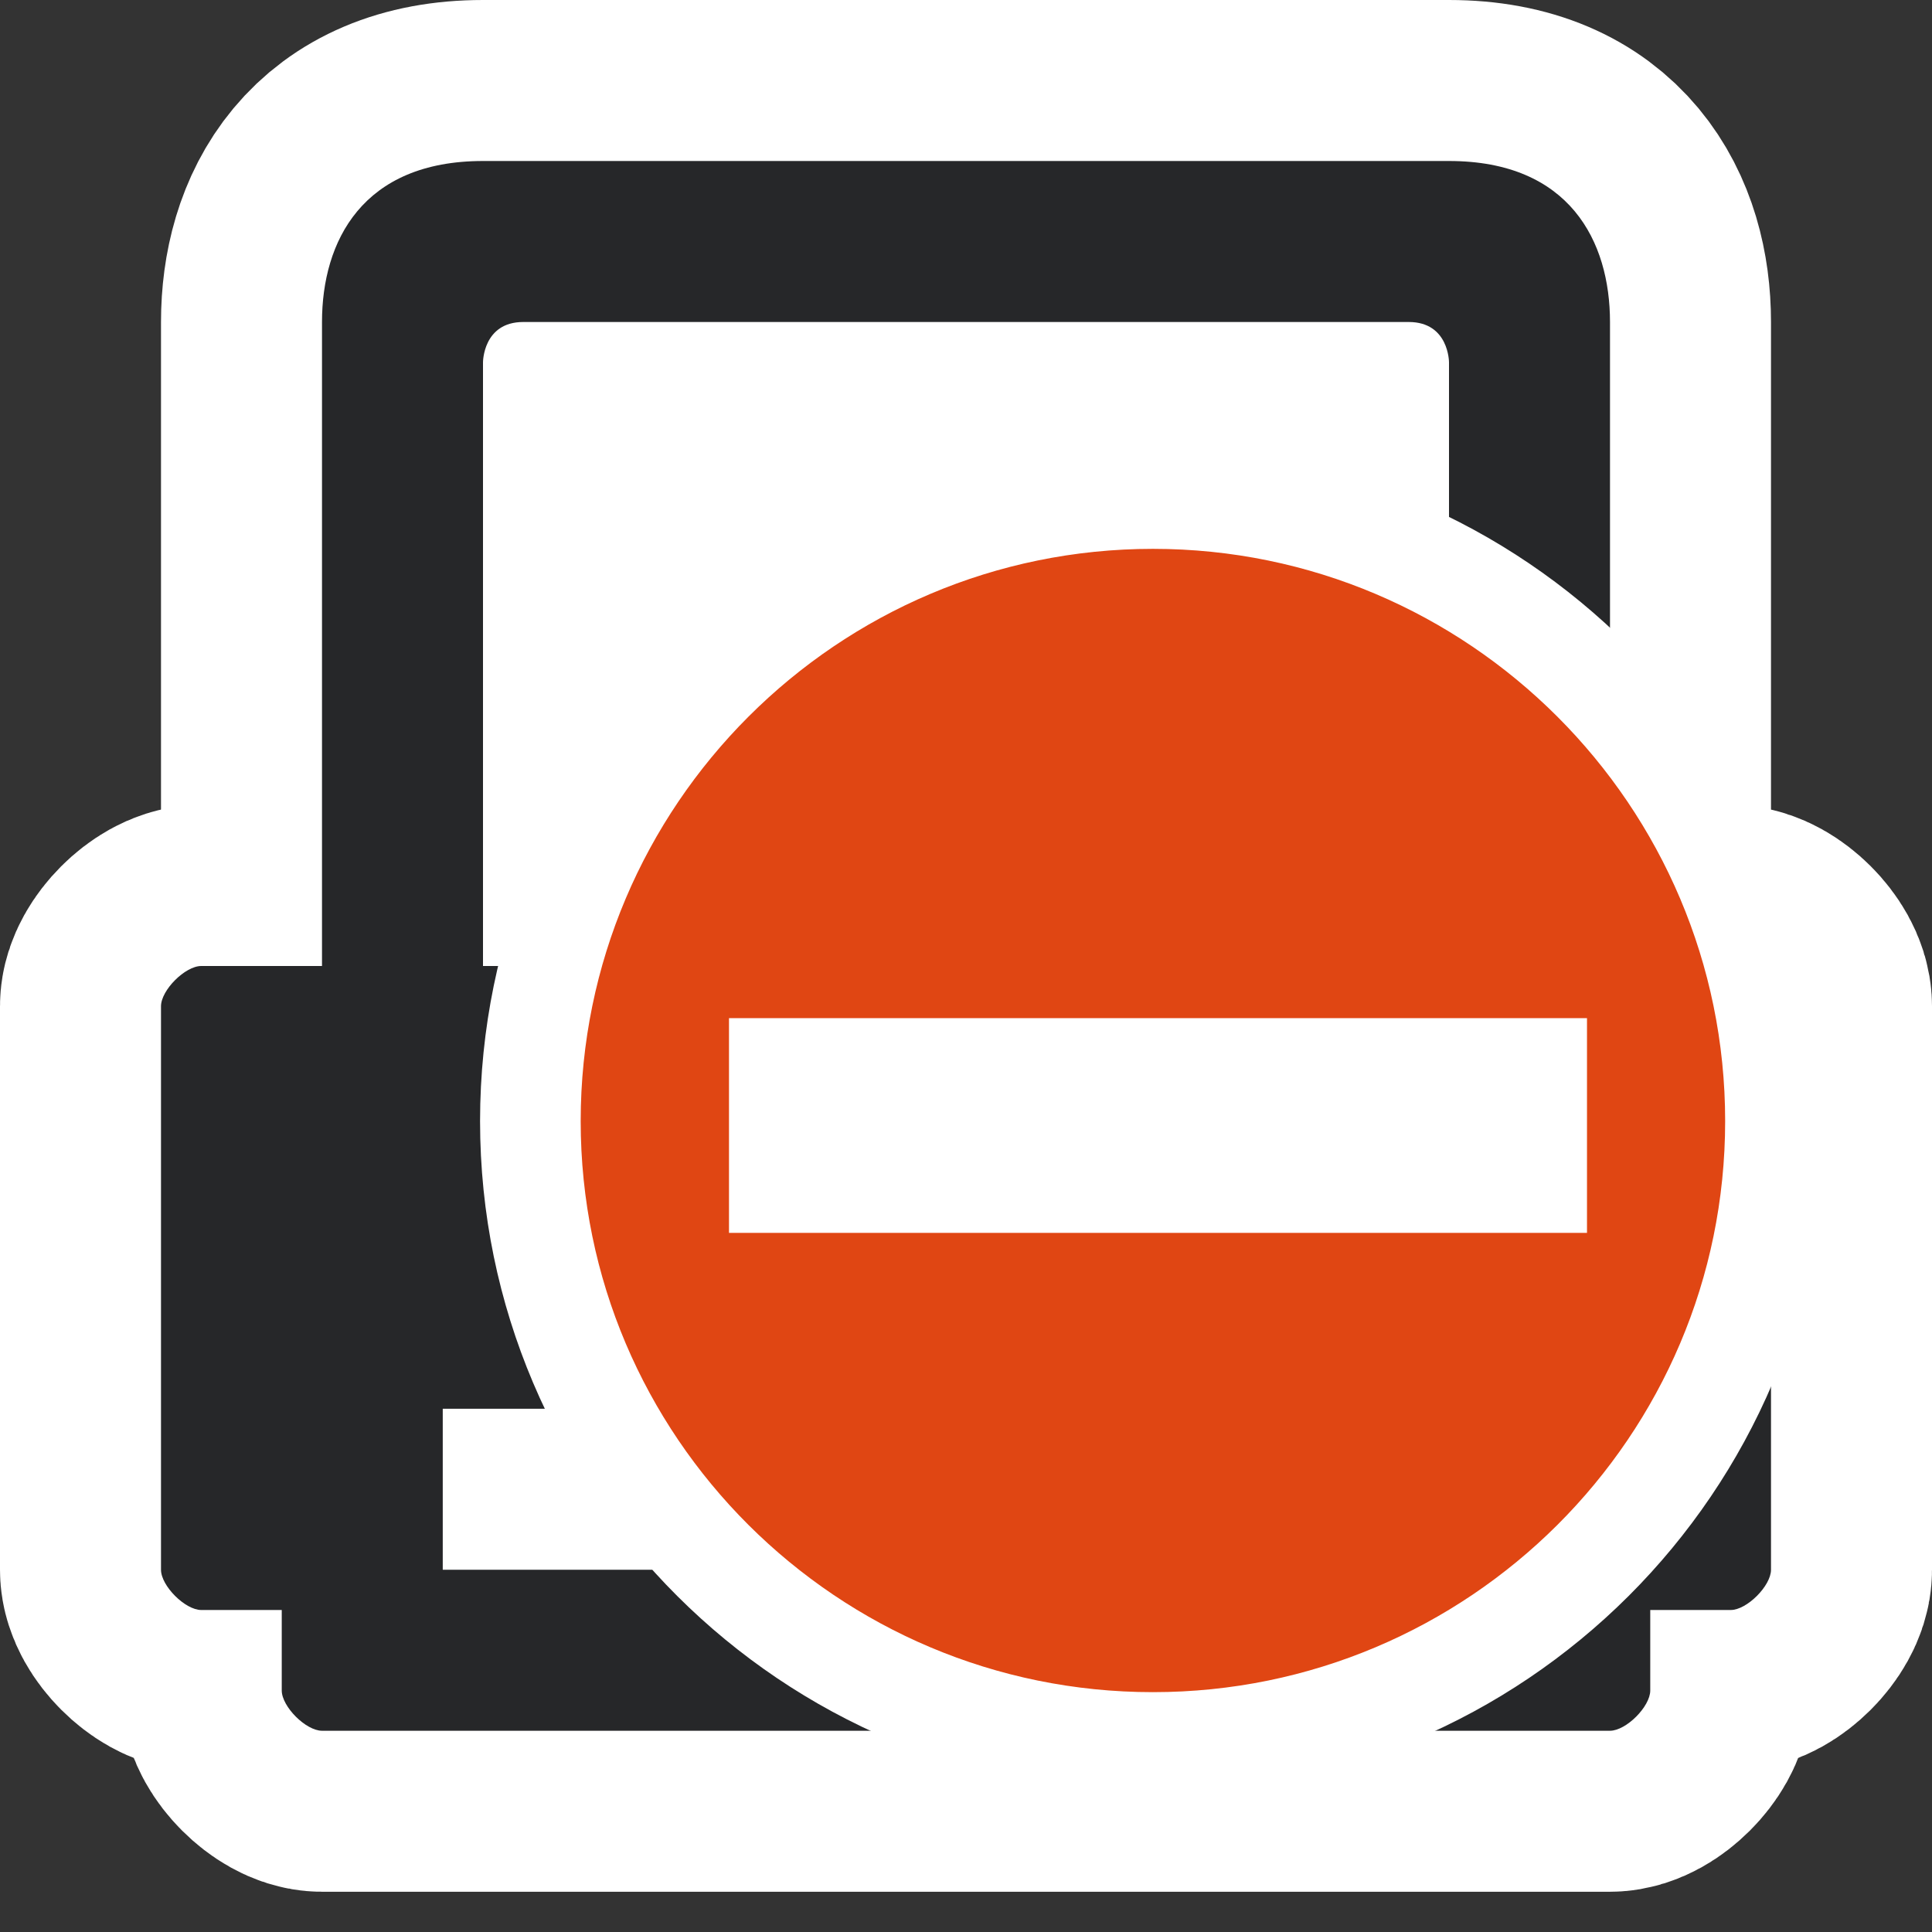 <?xml version="1.0" encoding="UTF-8" standalone="no"?>
<!-- Generator: Adobe Illustrator 9.0, SVG Export Plug-In  -->

<svg
   xmlns:dc="http://purl.org/dc/elements/1.1/"
   xmlns:cc="http://creativecommons.org/ns#"
   xmlns:rdf="http://www.w3.org/1999/02/22-rdf-syntax-ns#"
   xmlns:svg="http://www.w3.org/2000/svg"
   xmlns="http://www.w3.org/2000/svg"
   xmlns:sodipodi="http://sodipodi.sourceforge.net/DTD/sodipodi-0.dtd"
   xmlns:inkscape="http://www.inkscape.org/namespaces/inkscape"
   width="48"
   height="48"
   viewBox="0 0 48 48"
   xml:space="preserve"
   id="svg2"
   sodipodi:version="0.32"
   inkscape:version="0.48.3.1 r9886"
   sodipodi:docname="printer-error.svg"
   version="1.0"><rect x="0" y="0" width="48" height="48" fill="#333333" stroke="none"/><defs
   id="defs29">
		
	
			
			
			
			
			
			
			
			
			
		</defs><sodipodi:namedview
   inkscape:window-height="879"
   inkscape:window-width="1274"
   inkscape:pageshadow="2"
   inkscape:pageopacity="0.0"
   borderopacity="1.0"
   bordercolor="#666666"
   pagecolor="#ffffff"
   id="base"
   showgrid="true"
   inkscape:grid-bbox="true"
   inkscape:grid-points="true"
   inkscape:zoom="11.549411"
   inkscape:cx="18.015383"
   inkscape:cy="26.439429"
   inkscape:window-x="0"
   inkscape:window-y="0"
   inkscape:current-layer="svg2"
   inkscape:window-maximized="0" />
	<g
   id="g3100"
   style="stroke:#ffffff;stroke-opacity:1;stroke-width:8;stroke-miterlimit:4;stroke-dasharray:none;fill:#ffffff;fill-opacity:1"><path
     style="fill:#ffffff;fill-rule:nonzero;stroke:#ffffff;stroke-width:8;stroke-linejoin:round;stroke-miterlimit:4;stroke-opacity:1;stroke-dasharray:none;fill-opacity:1"
     d="M 41,42 C 41,42.4 40.4,43 40,43 L 8,43 C 7.6,43 7,42.4 7,42 L 7,40 C 7,39.6 7.5,39.3 7.9,39.3 L 39.8,39.3 C 40.2,39.3 41,39.6 41,40 L 41,42 z "
     id="path3102"
     sodipodi:nodetypes="ccccccccc" /><path
     style="fill:#ffffff;fill-rule:nonzero;stroke:#ffffff;stroke-width:8;stroke-linejoin:round;stroke-miterlimit:4;stroke-opacity:1;stroke-dasharray:none;fill-opacity:1"
     d="M 44,39 C 44,39.4 43.4,40 43,40 L 5,40 C 4.6,40 4,39.4 4,39 L 4,25 C 4,24.6 4.6,24 5,24 L 43,24 C 43.4,24 44,24.6 44,25 L 44,39 z "
     id="path3104"
     sodipodi:nodetypes="ccccccccc" /><path
     style="fill:#ffffff;fill-rule:nonzero;stroke:#ffffff;stroke-width:8;stroke-linejoin:round;stroke-miterlimit:4;stroke-opacity:1;stroke-dasharray:none;fill-opacity:1"
     d="M 12,4 C 9,4 8,6 8,8 L 8,26 L 40,26 L 40,8 C 40,6 39,4 36,4 L 12,4 z "
     id="path3106"
     sodipodi:nodetypes="ccccccc" /></g><rect
   style="fill:none;fill-opacity:0.75;fill-rule:evenodd;stroke:none;stroke-width:1px;stroke-linecap:butt;stroke-linejoin:miter;stroke-opacity:1"
   id="rect3981"
   width="48"
   height="48"
   x="0"
   y="0"
   rx="0"
   ry="0" /><g
   id="g3878"><path
     sodipodi:nodetypes="ccccccccc"
     id="path15"
     d="m 44,39 c 0,0.4 -0.6,1 -1,1 L 5,40 C 4.6,40 4,39.4 4,39 L 4,25 c 0,-0.4 0.6,-1 1,-1 l 38,0 c 0.4,0 1,0.6 1,1 l 0,14 z"
     style="fill:#262729;fill-opacity:1;fill-rule:nonzero;stroke:none"
     inkscape:connector-curvature="0" /><path
     sodipodi:nodetypes="ccccccccc"
     id="path13"
     d="m 41,42 c 0,0.4 -0.6,1 -1,1 L 8,43 C 7.6,43 7,42.4 7,42 l 0,-2 c 0,-0.4 0.5,-0.7 0.9,-0.7 l 31.9,0 c 0.4,0 1.2,0.3 1.2,0.7 l 0,2 z"
     style="fill:#262729;fill-opacity:1;fill-rule:nonzero;stroke:none"
     inkscape:connector-curvature="0" /><path
     sodipodi:nodetypes="ccccccc"
     id="path17"
     d="M 12,4 C 9,4 8,6 8,8 L 8,26 40,26 40,8 C 40,6 39,4 36,4 L 12,4 z"
     style="fill:#262729;fill-opacity:1;fill-rule:nonzero;stroke:none"
     inkscape:connector-curvature="0" /><path
     sodipodi:nodetypes="ccccccc"
     id="path19"
     d="M 36,24 L 12,24 L 12,9 C 12,9 12,8 13,8 L 35,8 C 36,8 36,9 36,9 L 36,24 z "
     style="fill:#ffffff;fill-rule:nonzero;stroke:none;stroke-width:7.433;stroke-linejoin:round;stroke-miterlimit:4" /><path
     sodipodi:nodetypes="cc"
     id="path1315"
     d="M 11,37 L 37,37"
     style="fill:#ffffff;fill-opacity:1;fill-rule:evenodd;stroke:#ffffff;stroke-width:4;stroke-linecap:butt;stroke-linejoin:miter;stroke-opacity:1;stroke-miterlimit:4;stroke-dasharray:none" /></g>
	
<path
   id="path4445"
   d="m 28.644,12.386 c -8.531,0 -15.467,6.939 -15.467,15.467 0,8.528 6.936,15.438 15.467,15.438 8.531,2e-6 15.467,-6.91 15.467,-15.438 10e-7,-8.528 -6.936,-15.467 -15.467,-15.467 z m -8.851,12.606 17.405,0 0,5.394 -17.405,0 0,-5.394 z"
   style="color:#303030;fill:#e04613;fill-opacity:1;fill-rule:nonzero;stroke:#ffffff;stroke-width:2.5;stroke-linecap:butt;stroke-miterlimit:4;stroke-opacity:1;stroke-dasharray:none;marker:none;visibility:visible;display:inline;overflow:visible"
   inkscape:connector-curvature="0" /><rect
   style="fill:#ffffff;fill-opacity:1;stroke:#e04613;stroke-width:1.645;stroke-miterlimit:4;stroke-opacity:1;stroke-dasharray:none"
   id="rect3885"
   width="22.962"
   height="6.98"
   x="17.289"
   y="24.473" /></svg>